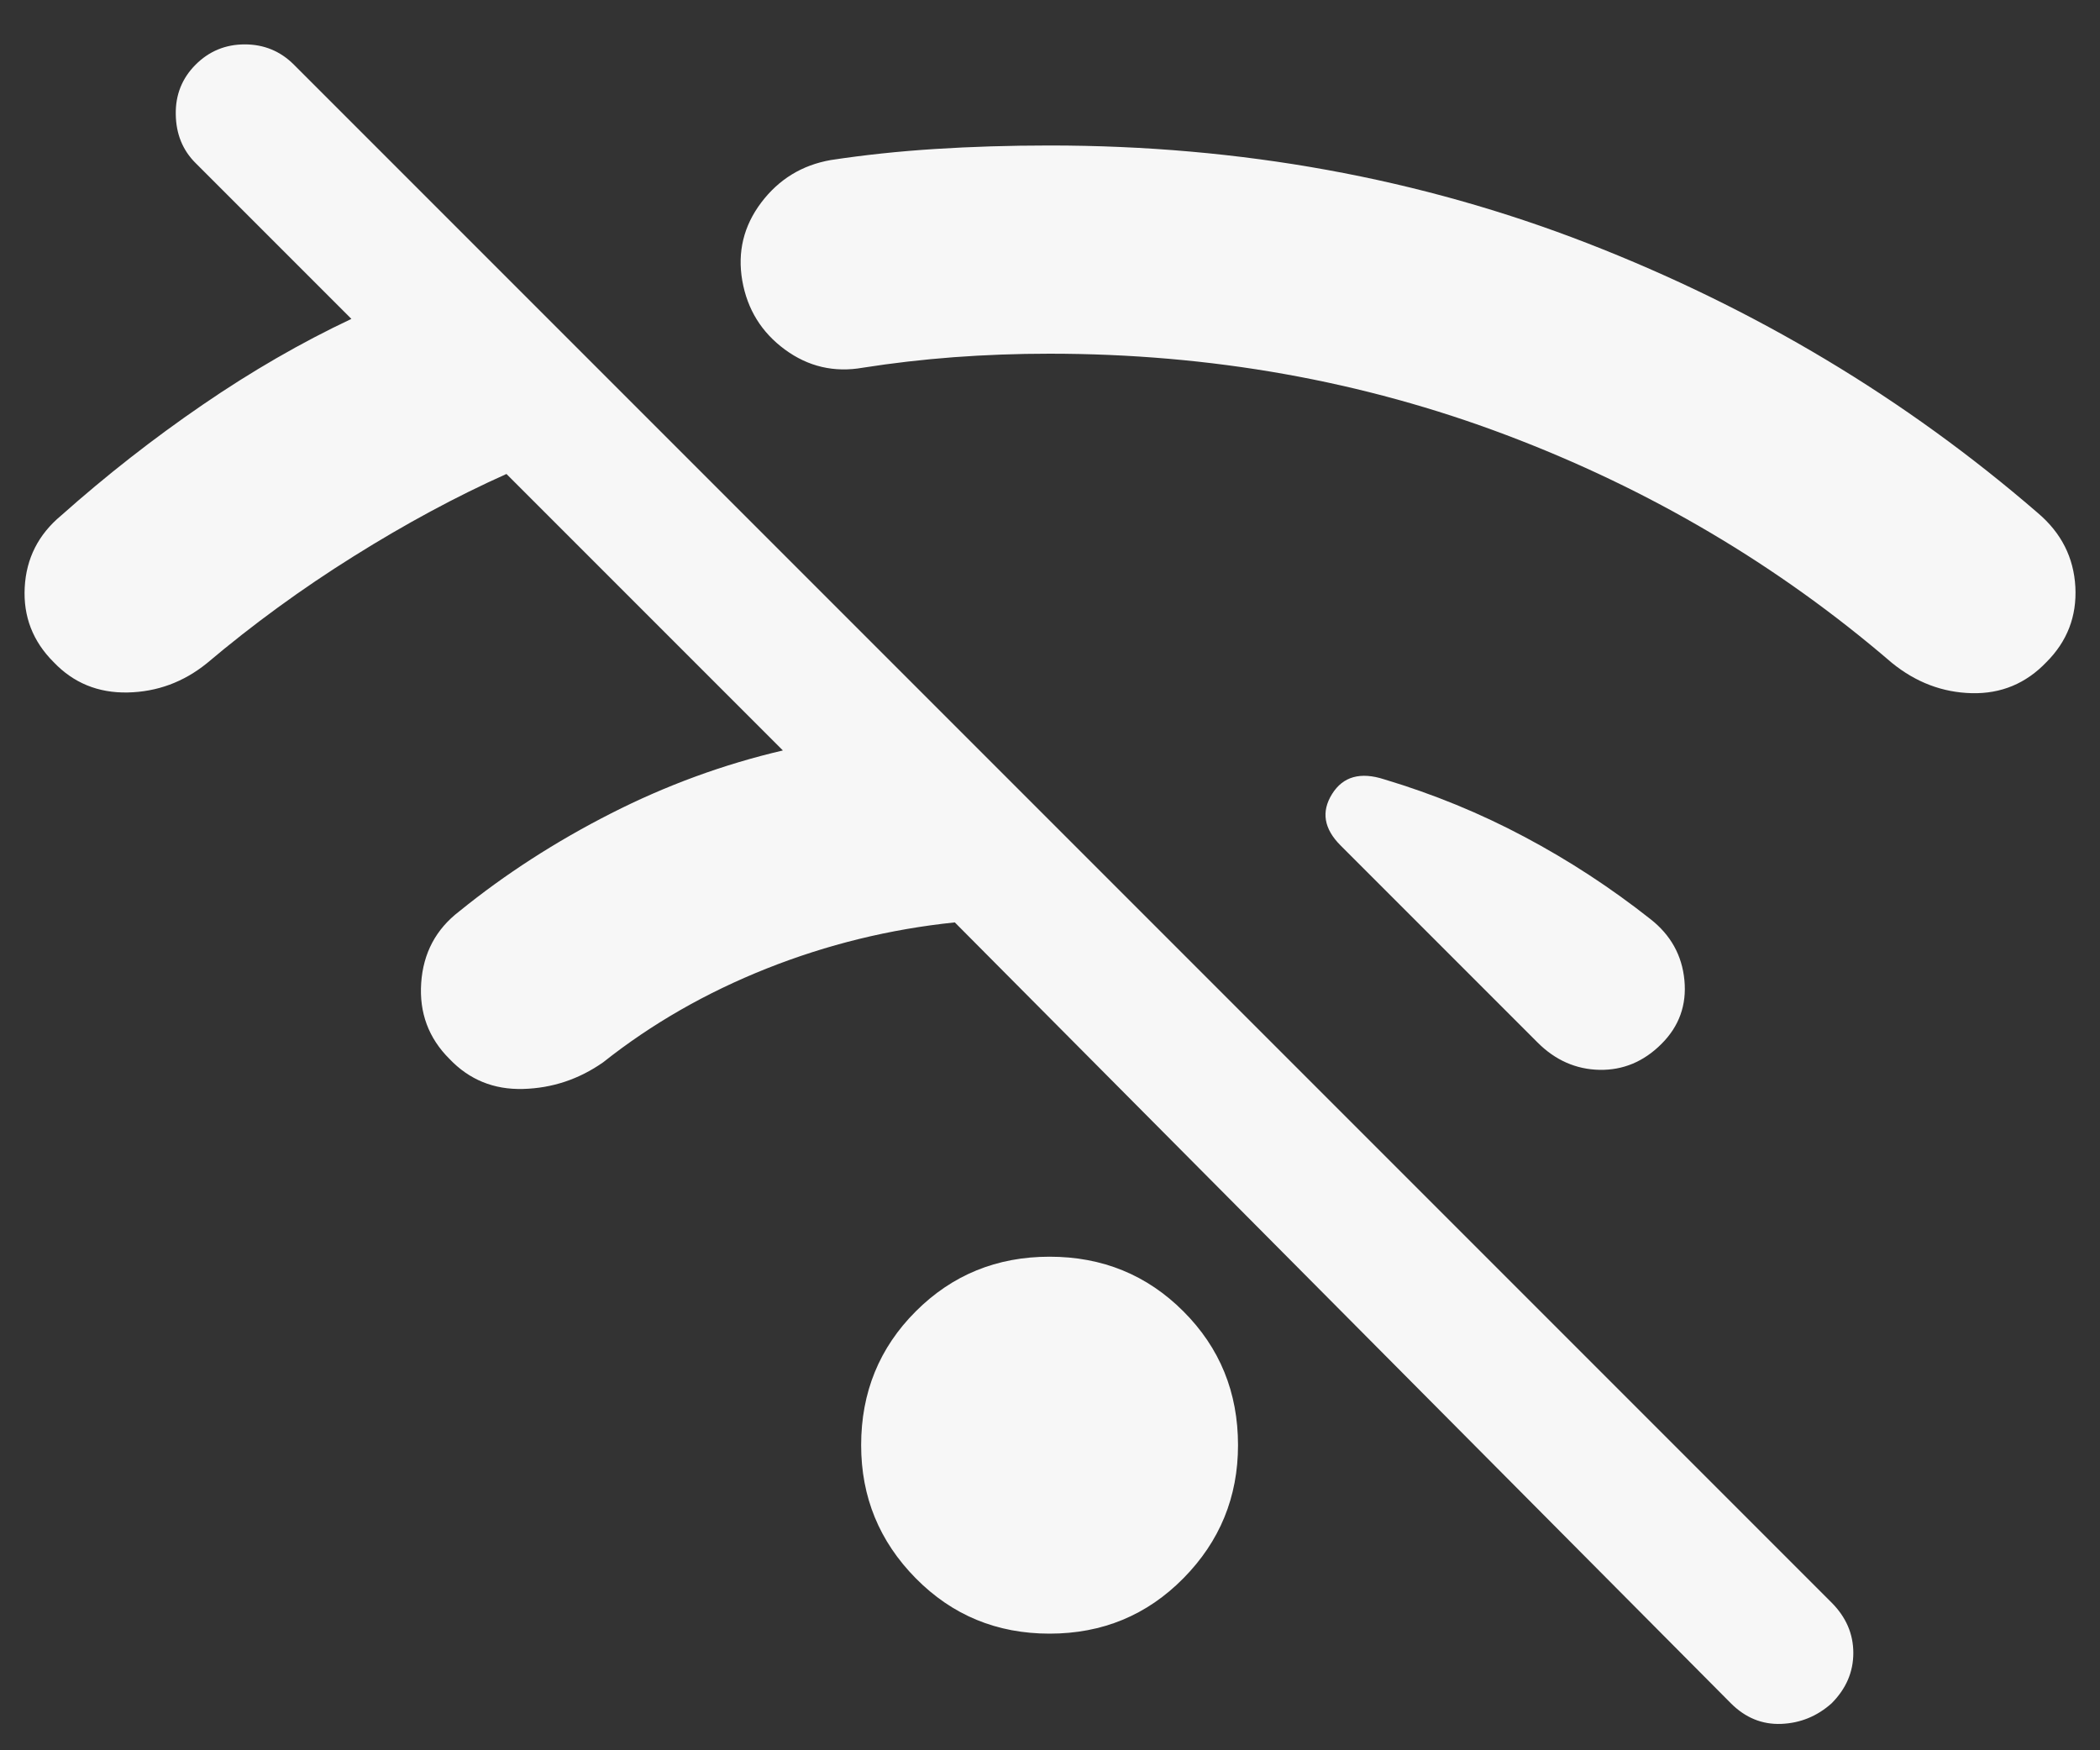 <svg width="30" height="25" viewBox="0 0 30 25" fill="none" xmlns="http://www.w3.org/2000/svg">
<rect x="0" y="0" width="30" height="25" fill="#333333" stroke="none"/>
<path d="M24.727 24.329L13.64 13.175C12.712 13.271 11.816 13.491 10.952 13.834C10.088 14.178 9.309 14.624 8.617 15.173C8.27 15.416 7.888 15.543 7.471 15.554C7.054 15.565 6.703 15.422 6.42 15.124C6.122 14.827 5.988 14.465 6.017 14.04C6.046 13.614 6.227 13.273 6.561 13.017C7.217 12.485 7.94 12.019 8.729 11.618C9.517 11.217 10.336 10.917 11.184 10.719L7.235 6.77C6.52 7.09 5.793 7.482 5.052 7.946C4.31 8.41 3.612 8.919 2.956 9.473C2.622 9.743 2.245 9.882 1.823 9.891C1.402 9.899 1.049 9.755 0.766 9.457C0.468 9.16 0.331 8.804 0.353 8.39C0.375 7.975 0.549 7.633 0.874 7.363C1.516 6.792 2.189 6.265 2.893 5.783C3.596 5.301 4.305 4.892 5.02 4.555L2.794 2.329C2.609 2.145 2.515 1.913 2.511 1.633C2.506 1.354 2.601 1.118 2.794 0.924C2.987 0.731 3.221 0.634 3.497 0.634C3.772 0.634 4.006 0.731 4.199 0.924L26.166 22.891C26.372 23.098 26.476 23.337 26.476 23.61C26.476 23.883 26.372 24.122 26.166 24.329C25.959 24.514 25.719 24.612 25.447 24.623C25.174 24.634 24.934 24.536 24.727 24.329ZM14.994 23.334C14.24 23.334 13.603 23.071 13.082 22.543C12.562 22.016 12.302 21.382 12.302 20.642C12.302 19.888 12.562 19.251 13.082 18.731C13.603 18.21 14.24 17.95 14.994 17.95C15.748 17.95 16.385 18.21 16.906 18.731C17.426 19.251 17.686 19.888 17.686 20.642C17.686 21.382 17.426 22.016 16.906 22.543C16.385 23.071 15.748 23.334 14.994 23.334ZM23.735 14.911C23.482 15.164 23.187 15.287 22.85 15.281C22.514 15.274 22.219 15.144 21.966 14.891L21.645 14.57L21.325 14.25L19.151 12.076C18.913 11.838 18.872 11.594 19.029 11.342C19.185 11.091 19.434 11.021 19.776 11.132C20.477 11.342 21.145 11.616 21.78 11.954C22.415 12.291 23.014 12.683 23.579 13.129C23.867 13.355 24.029 13.645 24.063 14C24.097 14.355 23.988 14.659 23.735 14.911ZM29.235 9.457C28.943 9.763 28.587 9.911 28.168 9.901C27.75 9.891 27.369 9.746 27.027 9.468C25.402 8.071 23.564 6.986 21.516 6.213C19.467 5.439 17.293 5.052 14.994 5.052C14.527 5.052 14.071 5.069 13.625 5.102C13.179 5.136 12.746 5.186 12.327 5.252C11.917 5.324 11.545 5.237 11.212 4.992C10.879 4.747 10.676 4.419 10.604 4.009C10.533 3.599 10.623 3.227 10.875 2.893C11.127 2.56 11.458 2.358 11.868 2.286C12.342 2.214 12.838 2.161 13.357 2.128C13.876 2.095 14.421 2.078 14.994 2.078C17.72 2.078 20.282 2.544 22.677 3.474C25.073 4.405 27.219 5.69 29.114 7.329C29.448 7.613 29.625 7.964 29.648 8.383C29.67 8.802 29.532 9.16 29.235 9.457Z" fill="#F7F7F7"/>
</svg>
